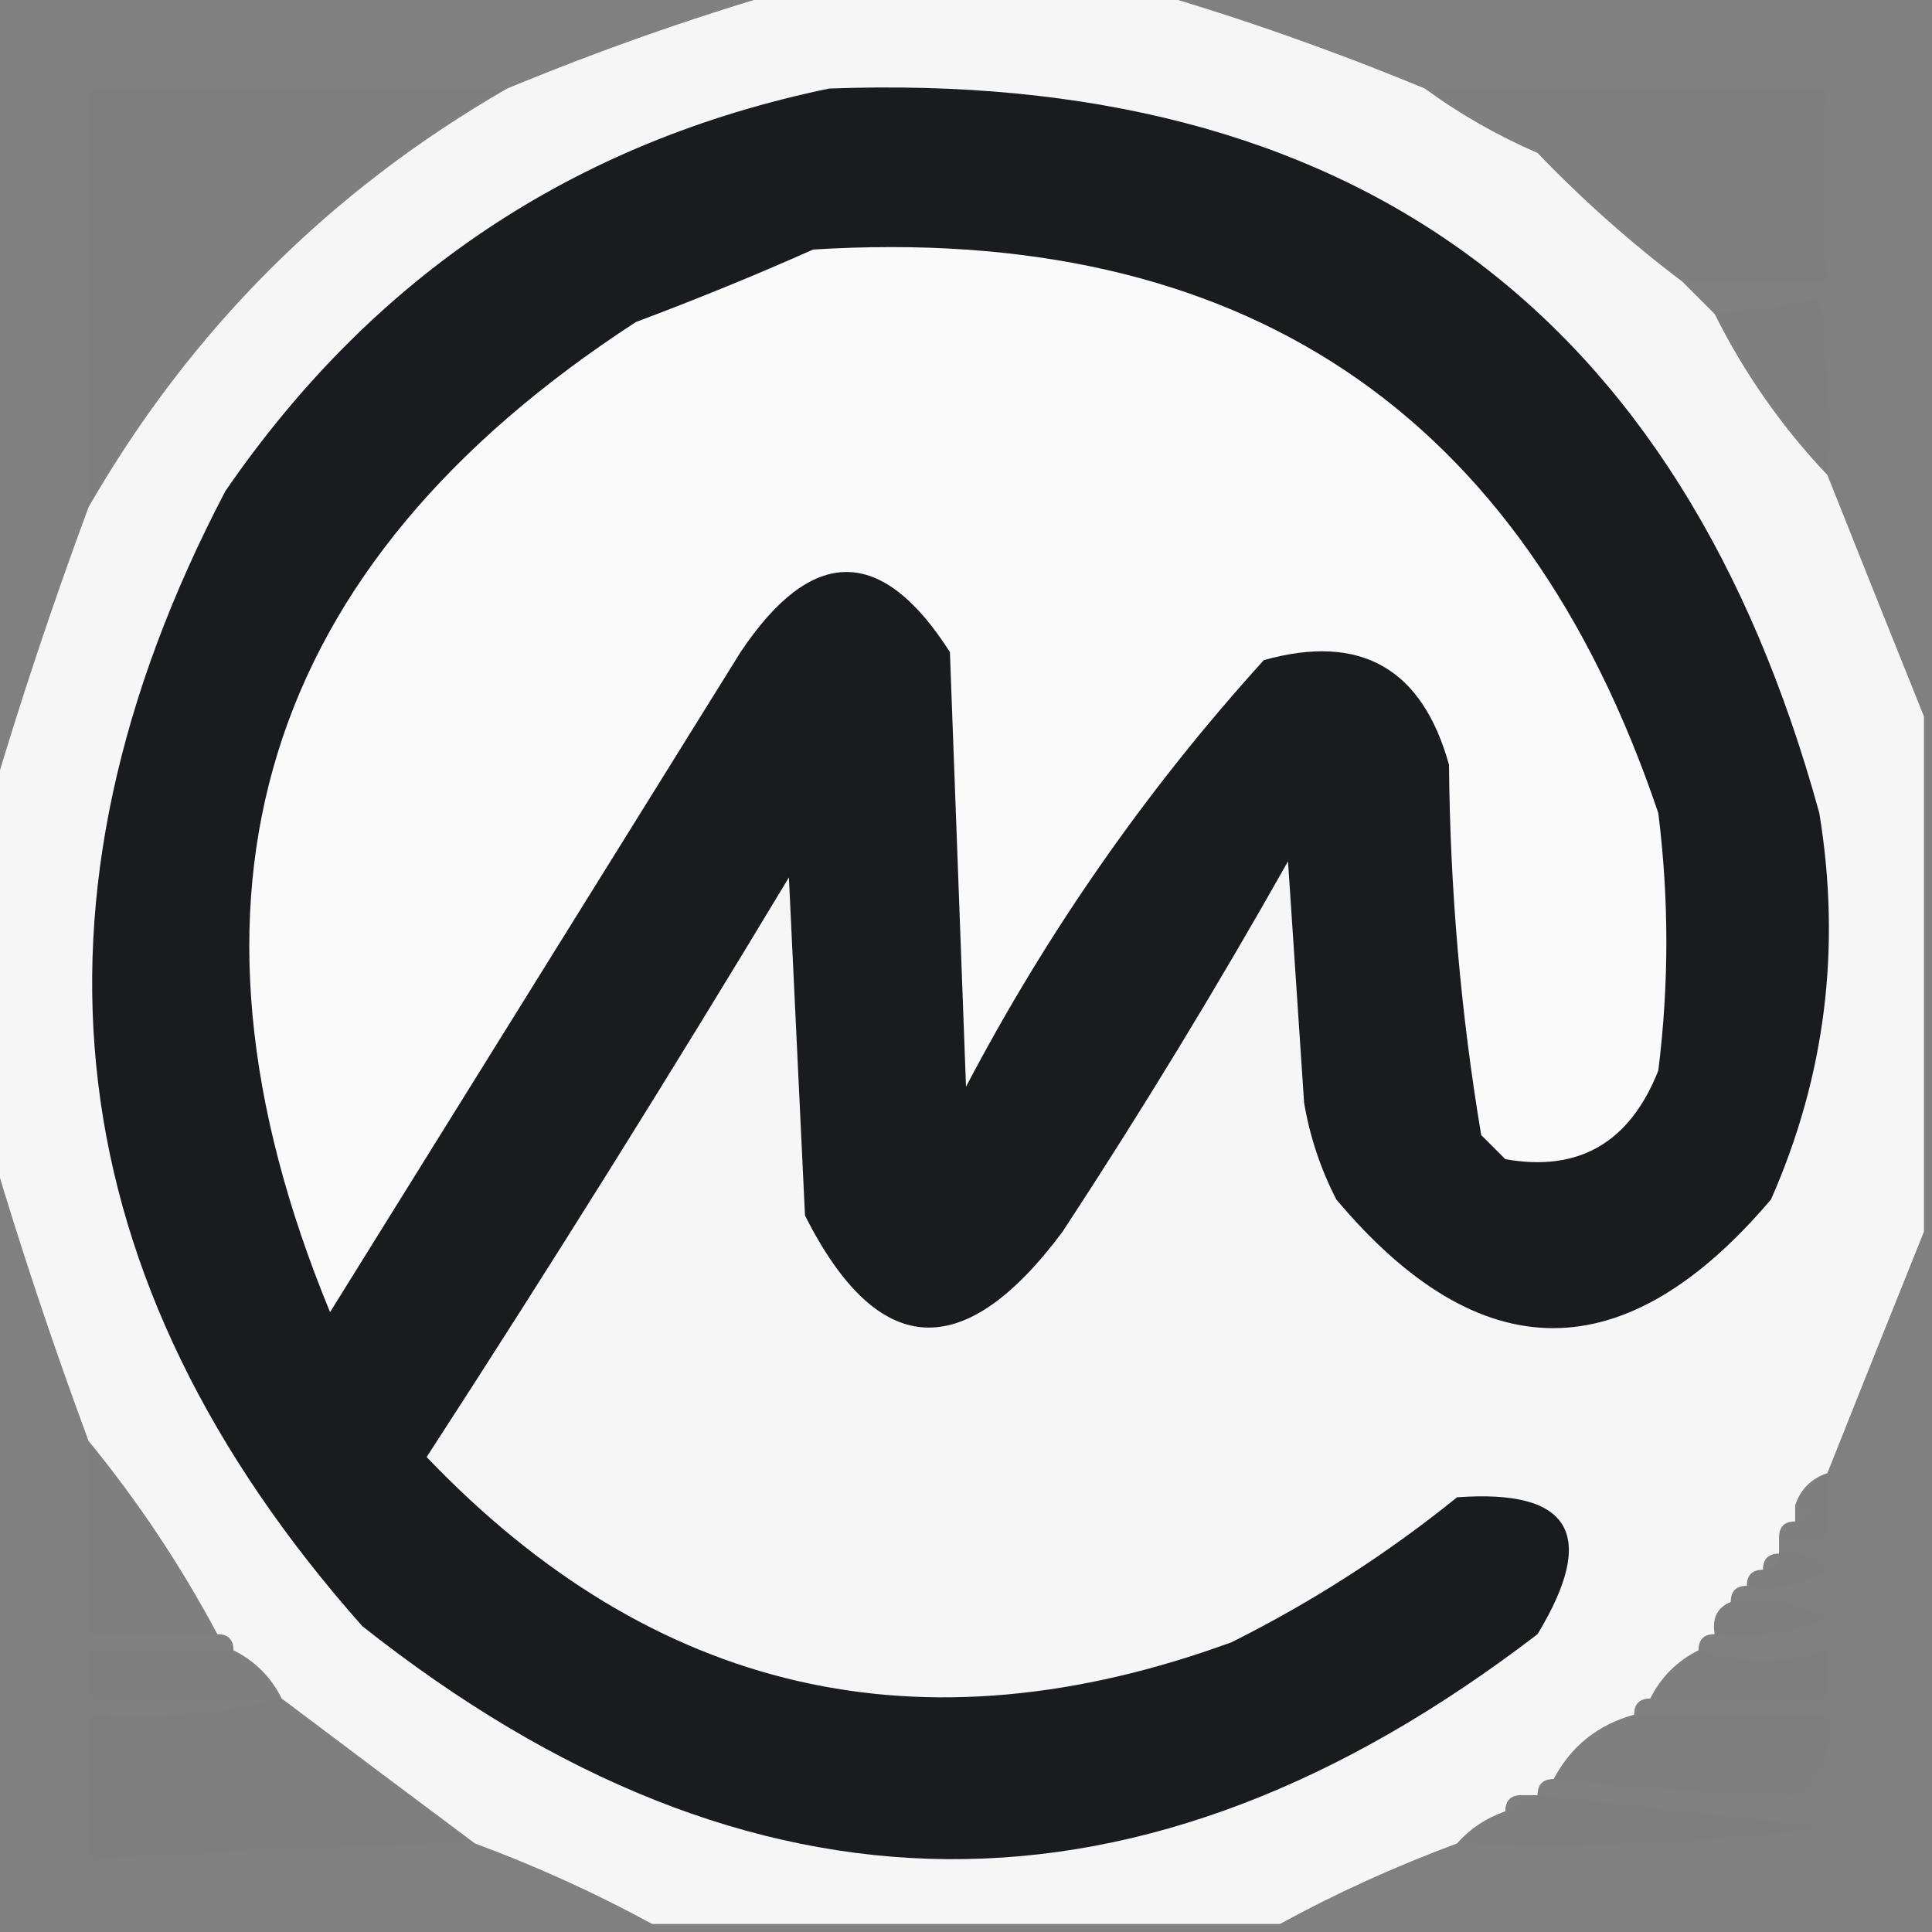 <?xml version="1.0" encoding="UTF-8"?>
<!DOCTYPE svg PUBLIC "-//W3C//DTD SVG 1.1//EN" "http://www.w3.org/Graphics/SVG/1.1/DTD/svg11.dtd">
<svg xmlns="http://www.w3.org/2000/svg" version="1.1" width="120px" height="120px" style="shape-rendering:geometricPrecision; text-rendering:geometricPrecision; image-rendering:optimizeQuality; fill-rule:evenodd; clip-rule:evenodd" xmlns:xlink="http://www.w3.org/1999/xlink">
<rect width="100%" height="100%" fill="#808080" stroke="none"/>
<g><path style="opacity:0.965" fill="#fafafa" d="M 48.5,-0.5 C 56.167,-0.5 63.833,-0.5 71.5,-0.5C 77.187,1.164 82.854,3.164 88.5,5.5C 90.663,7.083 92.996,8.416 95.5,9.5C 98.271,12.392 101.271,15.058 104.5,17.5C 105.167,18.167 105.833,18.833 106.5,19.5C 108.344,23.192 110.677,26.525 113.5,29.5C 115.52,34.576 117.52,39.576 119.5,44.5C 119.5,55.167 119.5,65.833 119.5,76.5C 117.52,81.424 115.52,86.424 113.5,91.5C 112.5,91.833 111.833,92.5 111.5,93.5C 111.5,93.833 111.5,94.167 111.5,94.5C 110.833,94.5 110.5,94.833 110.5,95.5C 110.5,95.833 110.5,96.167 110.5,96.5C 109.833,96.5 109.5,96.833 109.5,97.5C 108.833,97.5 108.5,97.833 108.5,98.5C 107.833,98.5 107.5,98.833 107.5,99.5C 106.662,99.842 106.328,100.508 106.5,101.5C 105.833,101.5 105.5,101.833 105.5,102.5C 104.167,103.167 103.167,104.167 102.5,105.5C 101.833,105.5 101.5,105.833 101.5,106.5C 99.246,107.124 97.579,108.457 96.5,110.5C 95.833,110.5 95.5,110.833 95.5,111.5C 95.167,111.5 94.833,111.5 94.5,111.5C 93.833,111.5 93.5,111.833 93.5,112.5C 92.29,112.932 91.29,113.599 90.5,114.5C 86.646,115.93 82.979,117.597 79.5,119.5C 66.5,119.5 53.5,119.5 40.5,119.5C 37.021,117.597 33.354,115.93 29.5,114.5C 25.524,111.531 21.524,108.531 17.5,105.5C 16.833,104.167 15.833,103.167 14.5,102.5C 14.5,101.833 14.167,101.5 13.5,101.5C 11.218,97.223 8.551,93.223 5.5,89.5C 3.269,83.473 1.269,77.473 -0.5,71.5C -0.5,64.167 -0.5,56.833 -0.5,49.5C 1.269,43.527 3.269,37.527 5.5,31.5C 11.833,20.5 20.5,11.833 31.5,5.5C 37.146,3.164 42.813,1.164 48.5,-0.5 Z"/></g>
<g><path style="opacity:0.004" fill="#000000" d="M 31.5,5.5 C 20.5,11.833 11.833,20.5 5.5,31.5C 5.5,22.833 5.5,14.167 5.5,5.5C 14.167,5.5 22.833,5.5 31.5,5.5 Z"/></g>
<g><path style="opacity:0.004" fill="#000000" d="M 88.5,5.5 C 96.833,5.5 105.167,5.5 113.5,5.5C 113.126,9.336 113.126,13.336 113.5,17.5C 110.5,17.5 107.5,17.5 104.5,17.5C 101.271,15.058 98.271,12.392 95.5,9.5C 92.996,8.416 90.663,7.083 88.5,5.5 Z"/></g>
<g><path style="opacity:1" fill="#1a1b1e" d="M 51.5,5.5 C 83.933,4.291 104.433,19.291 113,50.5C 114.375,58.857 113.375,66.857 110,74.5C 100.957,85.158 91.957,85.158 83,74.5C 82.027,72.608 81.36,70.608 81,68.5C 80.667,63.5 80.333,58.5 80,53.5C 75.585,61.333 70.918,69 66,76.5C 59.844,84.765 54.511,84.431 50,75.5C 49.667,68.5 49.333,61.5 49,54.5C 41.698,66.633 34.198,78.633 26.5,90.5C 40.569,105.216 57.236,109.049 76.5,102C 81.506,99.499 86.173,96.499 90.5,93C 97.58,92.479 99.247,95.312 95.5,101.5C 70.993,120.301 46.66,120.134 22.5,101C 3.461,79.523 0.628,56.023 14,30.5C 23.204,17.113 35.704,8.78 51.5,5.5 Z"/></g>
<g><path style="opacity:1" fill="#fafafa" d="M 50.5,15.5 C 77.064,13.848 94.564,25.515 103,50.5C 103.667,55.833 103.667,61.167 103,66.5C 101.226,70.973 98.06,72.806 93.5,72C 93,71.5 92.5,71 92,70.5C 90.733,62.938 90.066,55.271 90,47.5C 88.329,41.493 84.495,39.327 78.5,41C 71.237,49.009 65.071,57.843 60,67.5C 59.667,58.5 59.333,49.5 59,40.5C 54.768,33.87 50.435,33.87 46,40.5C 37.5,54.167 29,67.833 20.5,81.5C 9.839,55.655 16.172,35.155 39.5,20C 43.307,18.572 46.974,17.072 50.5,15.5 Z"/></g>
<g><path style="opacity:0.004" fill="#000000" d="M 113.5,29.5 C 110.677,26.525 108.344,23.192 106.5,19.5C 109.011,19.301 111.178,18.968 113,18.5C 113.499,22.152 113.665,25.818 113.5,29.5 Z"/></g>
<g><path style="opacity:0.004" fill="#000000" d="M 5.5,89.5 C 8.551,93.223 11.218,97.223 13.5,101.5C 10.833,101.5 8.167,101.5 5.5,101.5C 5.5,97.5 5.5,93.5 5.5,89.5 Z"/></g>
<g><path style="opacity:0.004" fill="#000000" d="M 113.5,91.5 C 113.5,92.833 113.5,94.167 113.5,95.5C 112.5,95.5 111.5,95.5 110.5,95.5C 110.5,94.833 110.833,94.5 111.5,94.5C 112.833,94.167 112.833,93.833 111.5,93.5C 111.833,92.5 112.5,91.833 113.5,91.5 Z"/></g>
<g><path style="opacity:0.004" fill="#000000" d="M 110.5,96.5 C 111.675,96.281 112.675,96.614 113.5,97.5C 111.955,98.452 110.288,98.785 108.5,98.5C 108.5,97.833 108.833,97.5 109.5,97.5C 110.167,97.5 110.5,97.167 110.5,96.5 Z"/></g>
<g><path style="opacity:0.004" fill="#000000" d="M 107.5,99.5 C 109.604,99.201 111.604,99.534 113.5,100.5C 111.257,101.474 108.924,101.808 106.5,101.5C 106.328,100.508 106.662,99.842 107.5,99.5 Z"/></g>
<g><path style="opacity:0.005" fill="#000000" d="M 14.5,102.5 C 15.833,103.167 16.833,104.167 17.5,105.5C 13.5,105.5 9.5,105.5 5.5,105.5C 5.5,104.5 5.5,103.5 5.5,102.5C 8.5,102.5 11.5,102.5 14.5,102.5 Z"/></g>
<g><path style="opacity:0.004" fill="#000000" d="M 105.5,102.5 C 108.062,103.371 110.728,103.371 113.5,102.5C 113.5,103.5 113.5,104.5 113.5,105.5C 109.833,105.5 106.167,105.5 102.5,105.5C 103.167,104.167 104.167,103.167 105.5,102.5 Z"/></g>
<g><path style="opacity:0.004" fill="#000000" d="M 17.5,105.5 C 21.524,108.531 25.524,111.531 29.5,114.5C 21.73,114.608 13.73,114.942 5.5,115.5C 5.5,112.5 5.5,109.5 5.5,106.5C 9.702,106.817 13.702,106.483 17.5,105.5 Z"/></g>
<g><path style="opacity:0.004" fill="#000000" d="M 101.5,106.5 C 105.5,106.5 109.5,106.5 113.5,106.5C 113.884,108.665 113.217,110.332 111.5,111.5C 106.332,111.349 101.332,111.015 96.5,110.5C 97.579,108.457 99.246,107.124 101.5,106.5 Z"/></g>
<g><path style="opacity:0.004" fill="#000000" d="M 94.5,111.5 C 94.833,111.5 95.167,111.5 95.5,111.5C 101.346,112.167 107.346,112.833 113.5,113.5C 105.862,114.497 98.195,114.831 90.5,114.5C 91.29,113.599 92.29,112.932 93.5,112.5C 94.167,112.5 94.5,112.167 94.5,111.5 Z"/></g>
</svg>
